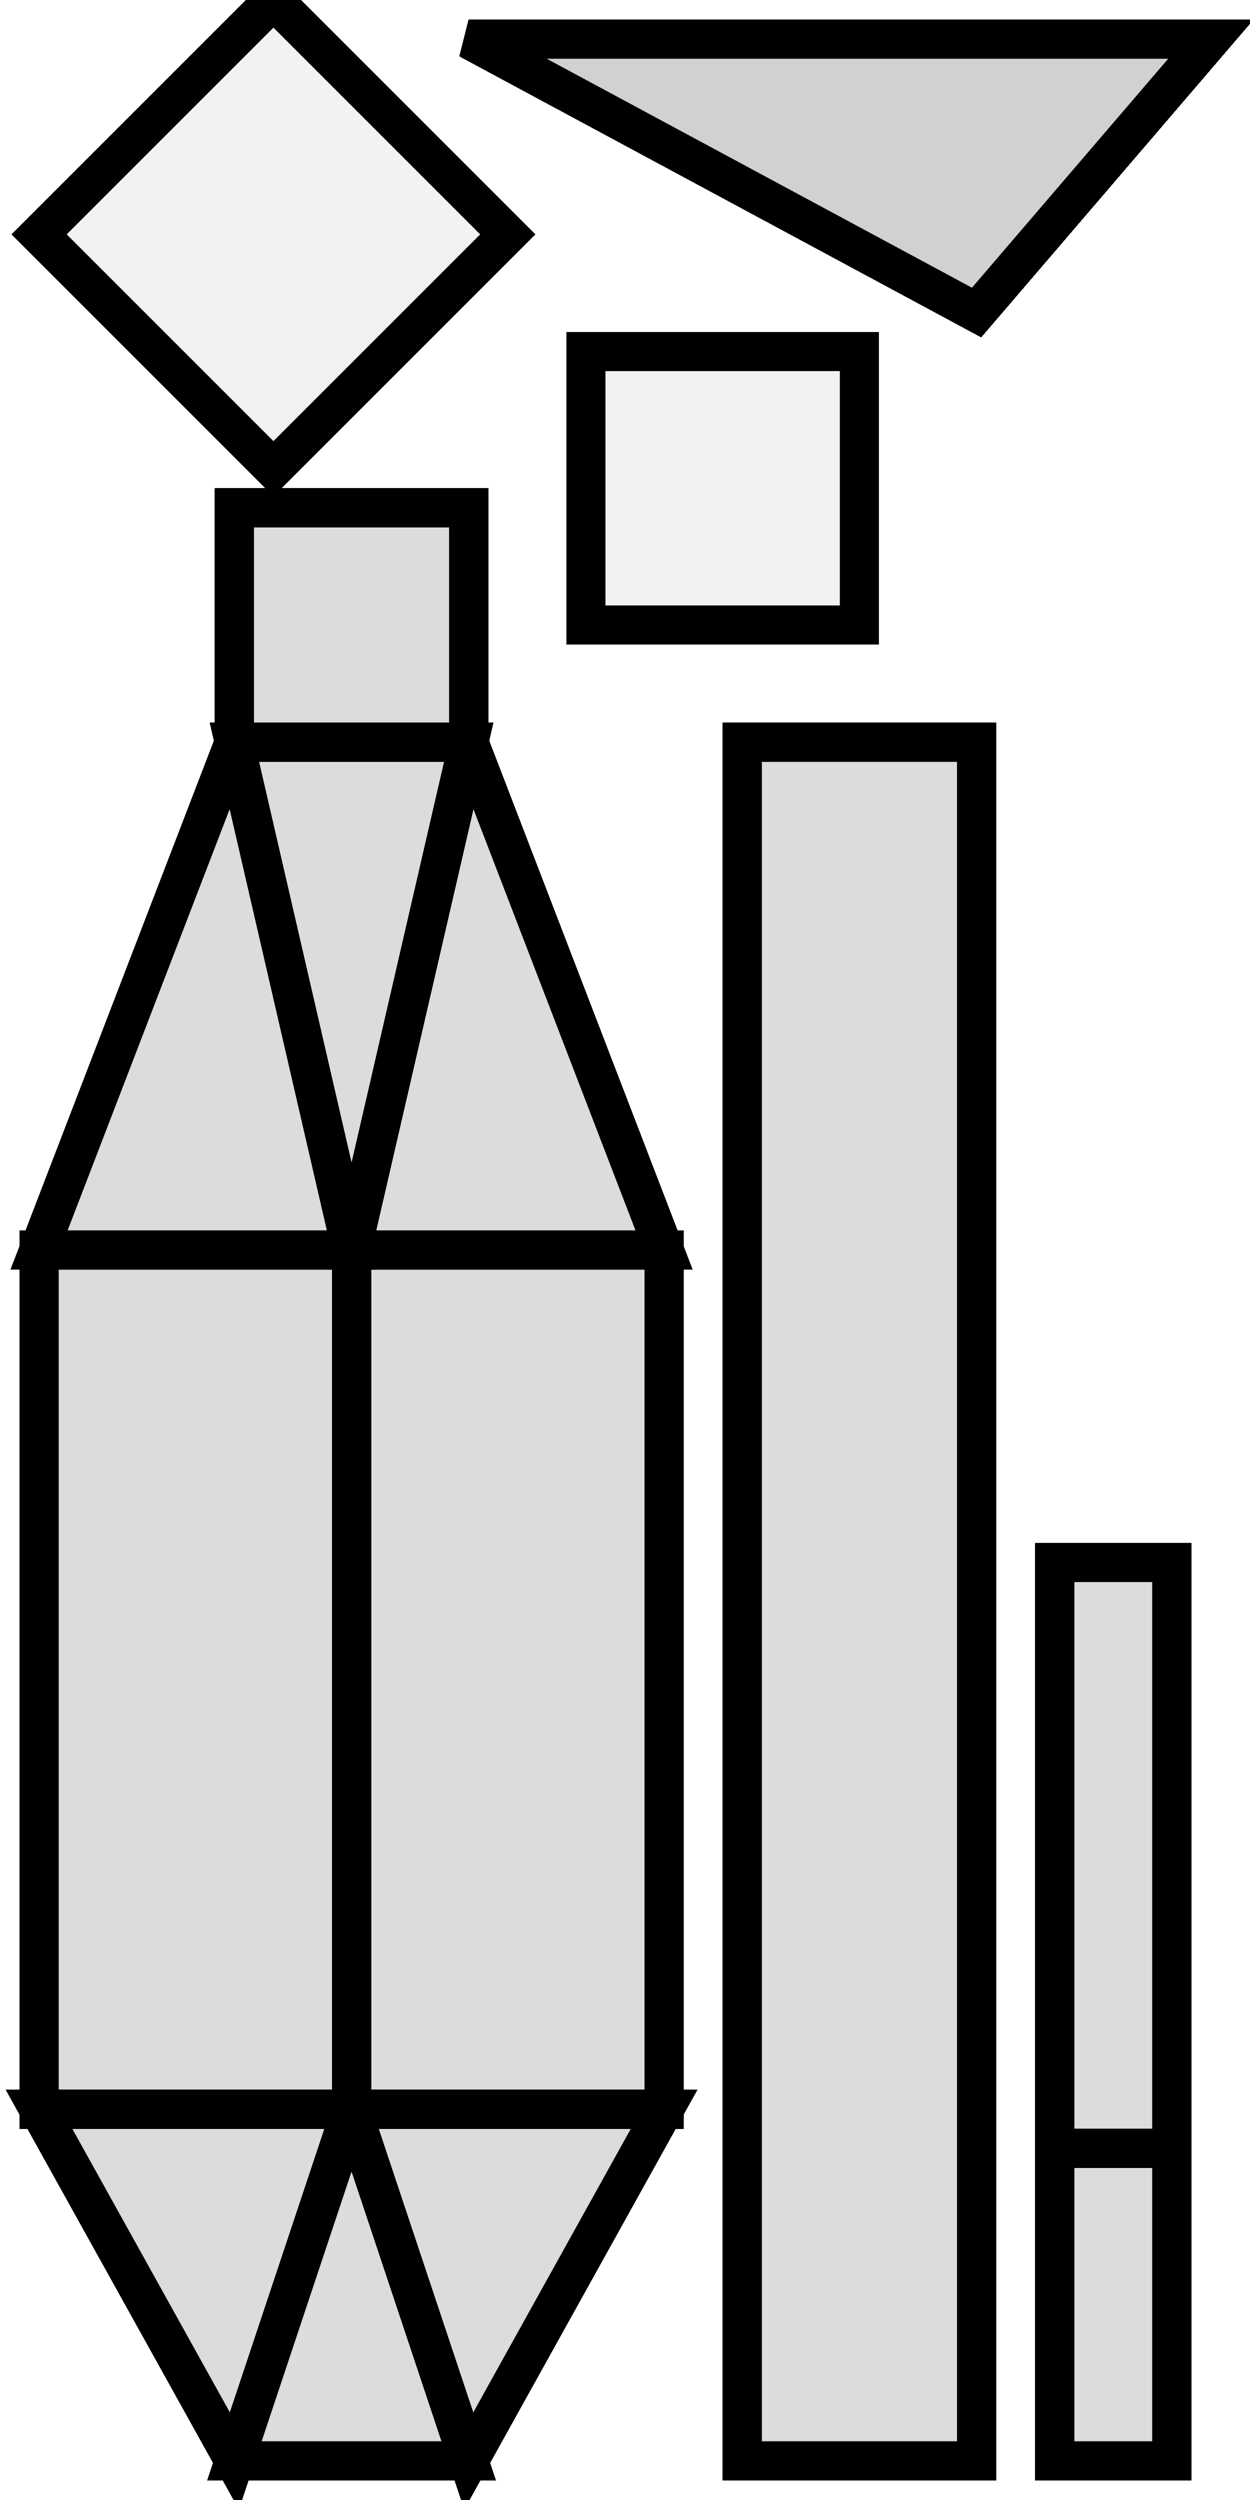 <?xml version="1.0" standalone="no"?>
<!DOCTYPE svg PUBLIC "-//W3C//DTD SVG 1.1//EN" 
  "http://www.w3.org/Graphics/SVG/1.1/DTD/svg11.dtd">
<svg width="32" height="64" viewBox="0 0 32 64"
     xmlns="http://www.w3.org/2000/svg" version="1.1">
<desc>missile.blend, (Blender 3.6.2)</desc>
<polygon stroke="black" stroke-width="1" fill="rgb(204, 204, 204)" fill-opacity="0.25" points="19.000,63.000 25.000,63.000 25.000,19.000 19.000,19.000 " />
<polygon stroke="black" stroke-width="1" fill="rgb(204, 204, 204)" fill-opacity="0.25" points="7.000,12.000 13.000,6.000 7.000,0.000 1.000,6.000 " />
<polygon stroke="black" stroke-width="1" fill="rgb(204, 204, 204)" fill-opacity="0.25" points="25.000,19.000 19.000,19.000 19.000,63.000 25.000,63.000 " />
<polygon stroke="black" stroke-width="1" fill="rgb(204, 204, 204)" fill-opacity="0.25" points="19.000,63.000 25.000,63.000 25.000,19.000 19.000,19.000 " />
<polygon stroke="black" stroke-width="1" fill="rgb(204, 204, 204)" fill-opacity="0.25" points="19.000,63.000 25.000,63.000 25.000,19.000 19.000,19.000 " />
<polygon stroke="black" stroke-width="1" fill="rgb(204, 204, 204)" fill-opacity="0.25" points="6.000,19.000 12.000,19.000 12.000,13.000 6.000,13.000 " />
<polygon stroke="black" stroke-width="1" fill="rgb(204, 204, 204)" fill-opacity="0.25" points="15.000,16.000 22.000,16.000 22.000,9.000 15.000,9.000 " />
<polygon stroke="black" stroke-width="1" fill="rgb(204, 204, 204)" fill-opacity="0.25" points="6.000,19.000 12.000,19.000 12.000,13.000 6.000,13.000 " />
<polygon stroke="black" stroke-width="1" fill="rgb(204, 204, 204)" fill-opacity="0.25" points="6.000,19.000 12.000,19.000 12.000,13.000 6.000,13.000 " />
<polygon stroke="black" stroke-width="1" fill="rgb(204, 204, 204)" fill-opacity="0.25" points="6.000,19.000 12.000,19.000 12.000,13.000 6.000,13.000 " />
<polygon stroke="black" stroke-width="1" fill="rgb(204, 204, 204)" fill-opacity="0.25" points="30.000,40.000 27.000,40.000 27.000,55.000 30.000,55.000 " />
<polygon stroke="black" stroke-width="1" fill="rgb(204, 204, 204)" fill-opacity="0.25" points="31.000,1.000 12.000,1.000 25.000,8.000 " />
<polygon stroke="black" stroke-width="1" fill="rgb(204, 204, 204)" fill-opacity="0.25" points="12.000,1.000 31.000,1.000 25.000,8.000 " />
<polygon stroke="black" stroke-width="1" fill="rgb(204, 204, 204)" fill-opacity="0.25" points="27.000,63.000 30.000,63.000 30.000,55.000 27.000,55.000 " />
<polygon stroke="black" stroke-width="1" fill="rgb(204, 204, 204)" fill-opacity="0.25" points="31.000,1.000 12.000,1.000 25.000,8.000 " />
<polygon stroke="black" stroke-width="1" fill="rgb(204, 204, 204)" fill-opacity="0.25" points="12.000,1.000 31.000,1.000 25.000,8.000 " />
<polygon stroke="black" stroke-width="1" fill="rgb(204, 204, 204)" fill-opacity="0.25" points="30.000,40.000 27.000,40.000 27.000,55.000 30.000,55.000 " />
<polygon stroke="black" stroke-width="1" fill="rgb(204, 204, 204)" fill-opacity="0.25" points="30.000,40.000 27.000,40.000 27.000,55.000 30.000,55.000 " />
<polygon stroke="black" stroke-width="1" fill="rgb(204, 204, 204)" fill-opacity="0.25" points="27.000,63.000 30.000,63.000 30.000,55.000 27.000,55.000 " />
<polygon stroke="black" stroke-width="1" fill="rgb(204, 204, 204)" fill-opacity="0.25" points="31.000,1.000 12.000,1.000 25.000,8.000 " />
<polygon stroke="black" stroke-width="1" fill="rgb(204, 204, 204)" fill-opacity="0.25" points="12.000,1.000 31.000,1.000 25.000,8.000 " />
<polygon stroke="black" stroke-width="1" fill="rgb(204, 204, 204)" fill-opacity="0.25" points="27.000,63.000 30.000,63.000 30.000,55.000 27.000,55.000 " />
<polygon stroke="black" stroke-width="1" fill="rgb(204, 204, 204)" fill-opacity="0.25" points="31.000,1.000 12.000,1.000 25.000,8.000 " />
<polygon stroke="black" stroke-width="1" fill="rgb(204, 204, 204)" fill-opacity="0.25" points="12.000,1.000 31.000,1.000 25.000,8.000 " />
<polygon stroke="black" stroke-width="1" fill="rgb(204, 204, 204)" fill-opacity="0.25" points="30.000,40.000 27.000,40.000 27.000,55.000 30.000,55.000 " />
<polygon stroke="black" stroke-width="1" fill="rgb(204, 204, 204)" fill-opacity="0.25" points="27.000,63.000 30.000,63.000 30.000,55.000 27.000,55.000 " />
<polygon stroke="black" stroke-width="1" fill="rgb(204, 204, 204)" fill-opacity="0.25" points="17.000,54.000 17.000,32.000 9.000,32.000 9.000,54.000 " />
<polygon stroke="black" stroke-width="1" fill="rgb(204, 204, 204)" fill-opacity="0.25" points="9.000,54.000 9.000,32.000 1.000,32.000 1.000,54.000 " />
<polygon stroke="black" stroke-width="1" fill="rgb(204, 204, 204)" fill-opacity="0.25" points="17.000,54.000 17.000,32.000 9.000,32.000 9.000,54.000 " />
<polygon stroke="black" stroke-width="1" fill="rgb(204, 204, 204)" fill-opacity="0.25" points="9.000,54.000 9.000,32.000 1.000,32.000 1.000,54.000 " />
<polygon stroke="black" stroke-width="1" fill="rgb(204, 204, 204)" fill-opacity="0.25" points="17.000,54.000 17.000,32.000 9.000,32.000 9.000,54.000 " />
<polygon stroke="black" stroke-width="1" fill="rgb(204, 204, 204)" fill-opacity="0.25" points="9.000,54.000 9.000,32.000 1.000,32.000 1.000,54.000 " />
<polygon stroke="black" stroke-width="1" fill="rgb(204, 204, 204)" fill-opacity="0.25" points="17.000,54.000 17.000,32.000 9.000,32.000 9.000,54.000 " />
<polygon stroke="black" stroke-width="1" fill="rgb(204, 204, 204)" fill-opacity="0.25" points="9.000,54.000 9.000,32.000 1.000,32.000 1.000,54.000 " />
<polygon stroke="black" stroke-width="1" fill="rgb(204, 204, 204)" fill-opacity="0.25" points="6.000,63.000 9.000,54.000 1.000,54.000 " />
<polygon stroke="black" stroke-width="1" fill="rgb(204, 204, 204)" fill-opacity="0.25" points="12.000,63.000 9.000,54.000 6.000,63.000 " />
<polygon stroke="black" stroke-width="1" fill="rgb(204, 204, 204)" fill-opacity="0.25" points="9.000,54.000 12.000,63.000 17.000,54.000 " />
<polygon stroke="black" stroke-width="1" fill="rgb(204, 204, 204)" fill-opacity="0.25" points="9.000,54.000 1.000,54.000 6.000,63.000 " />
<polygon stroke="black" stroke-width="1" fill="rgb(204, 204, 204)" fill-opacity="0.25" points="6.000,63.000 12.000,63.000 9.000,54.000 " />
<polygon stroke="black" stroke-width="1" fill="rgb(204, 204, 204)" fill-opacity="0.25" points="17.000,54.000 9.000,54.000 12.000,63.000 " />
<polygon stroke="black" stroke-width="1" fill="rgb(204, 204, 204)" fill-opacity="0.25" points="6.000,63.000 9.000,54.000 1.000,54.000 " />
<polygon stroke="black" stroke-width="1" fill="rgb(204, 204, 204)" fill-opacity="0.25" points="6.000,63.000 12.000,63.000 9.000,54.000 " />
<polygon stroke="black" stroke-width="1" fill="rgb(204, 204, 204)" fill-opacity="0.25" points="17.000,54.000 9.000,54.000 12.000,63.000 " />
<polygon stroke="black" stroke-width="1" fill="rgb(204, 204, 204)" fill-opacity="0.25" points="6.000,63.000 9.000,54.000 1.000,54.000 " />
<polygon stroke="black" stroke-width="1" fill="rgb(204, 204, 204)" fill-opacity="0.25" points="6.000,63.000 12.000,63.000 9.000,54.000 " />
<polygon stroke="black" stroke-width="1" fill="rgb(204, 204, 204)" fill-opacity="0.25" points="17.000,54.000 9.000,54.000 12.000,63.000 " />
<polygon stroke="black" stroke-width="1" fill="rgb(204, 204, 204)" fill-opacity="0.25" points="12.000,19.000 9.000,32.000 17.000,32.000 " />
<polygon stroke="black" stroke-width="1" fill="rgb(204, 204, 204)" fill-opacity="0.25" points="6.000,19.000 9.000,32.000 12.000,19.000 " />
<polygon stroke="black" stroke-width="1" fill="rgb(204, 204, 204)" fill-opacity="0.25" points="9.000,32.000 6.000,19.000 1.000,32.000 " />
<polygon stroke="black" stroke-width="1" fill="rgb(204, 204, 204)" fill-opacity="0.25" points="17.000,32.000 12.000,19.000 9.000,32.000 " />
<polygon stroke="black" stroke-width="1" fill="rgb(204, 204, 204)" fill-opacity="0.25" points="12.000,19.000 6.000,19.000 9.000,32.000 " />
<polygon stroke="black" stroke-width="1" fill="rgb(204, 204, 204)" fill-opacity="0.25" points="6.000,19.000 1.000,32.000 9.000,32.000 " />
<polygon stroke="black" stroke-width="1" fill="rgb(204, 204, 204)" fill-opacity="0.25" points="17.000,32.000 12.000,19.000 9.000,32.000 " />
<polygon stroke="black" stroke-width="1" fill="rgb(204, 204, 204)" fill-opacity="0.25" points="12.000,19.000 6.000,19.000 9.000,32.000 " />
<polygon stroke="black" stroke-width="1" fill="rgb(204, 204, 204)" fill-opacity="0.25" points="1.000,32.000 9.000,32.000 6.000,19.000 " />
<polygon stroke="black" stroke-width="1" fill="rgb(204, 204, 204)" fill-opacity="0.25" points="12.000,19.000 9.000,32.000 17.000,32.000 " />
<polygon stroke="black" stroke-width="1" fill="rgb(204, 204, 204)" fill-opacity="0.25" points="12.000,19.000 6.000,19.000 9.000,32.000 " />
<polygon stroke="black" stroke-width="1" fill="rgb(204, 204, 204)" fill-opacity="0.25" points="1.000,32.000 9.000,32.000 6.000,19.000 " />

</svg>
